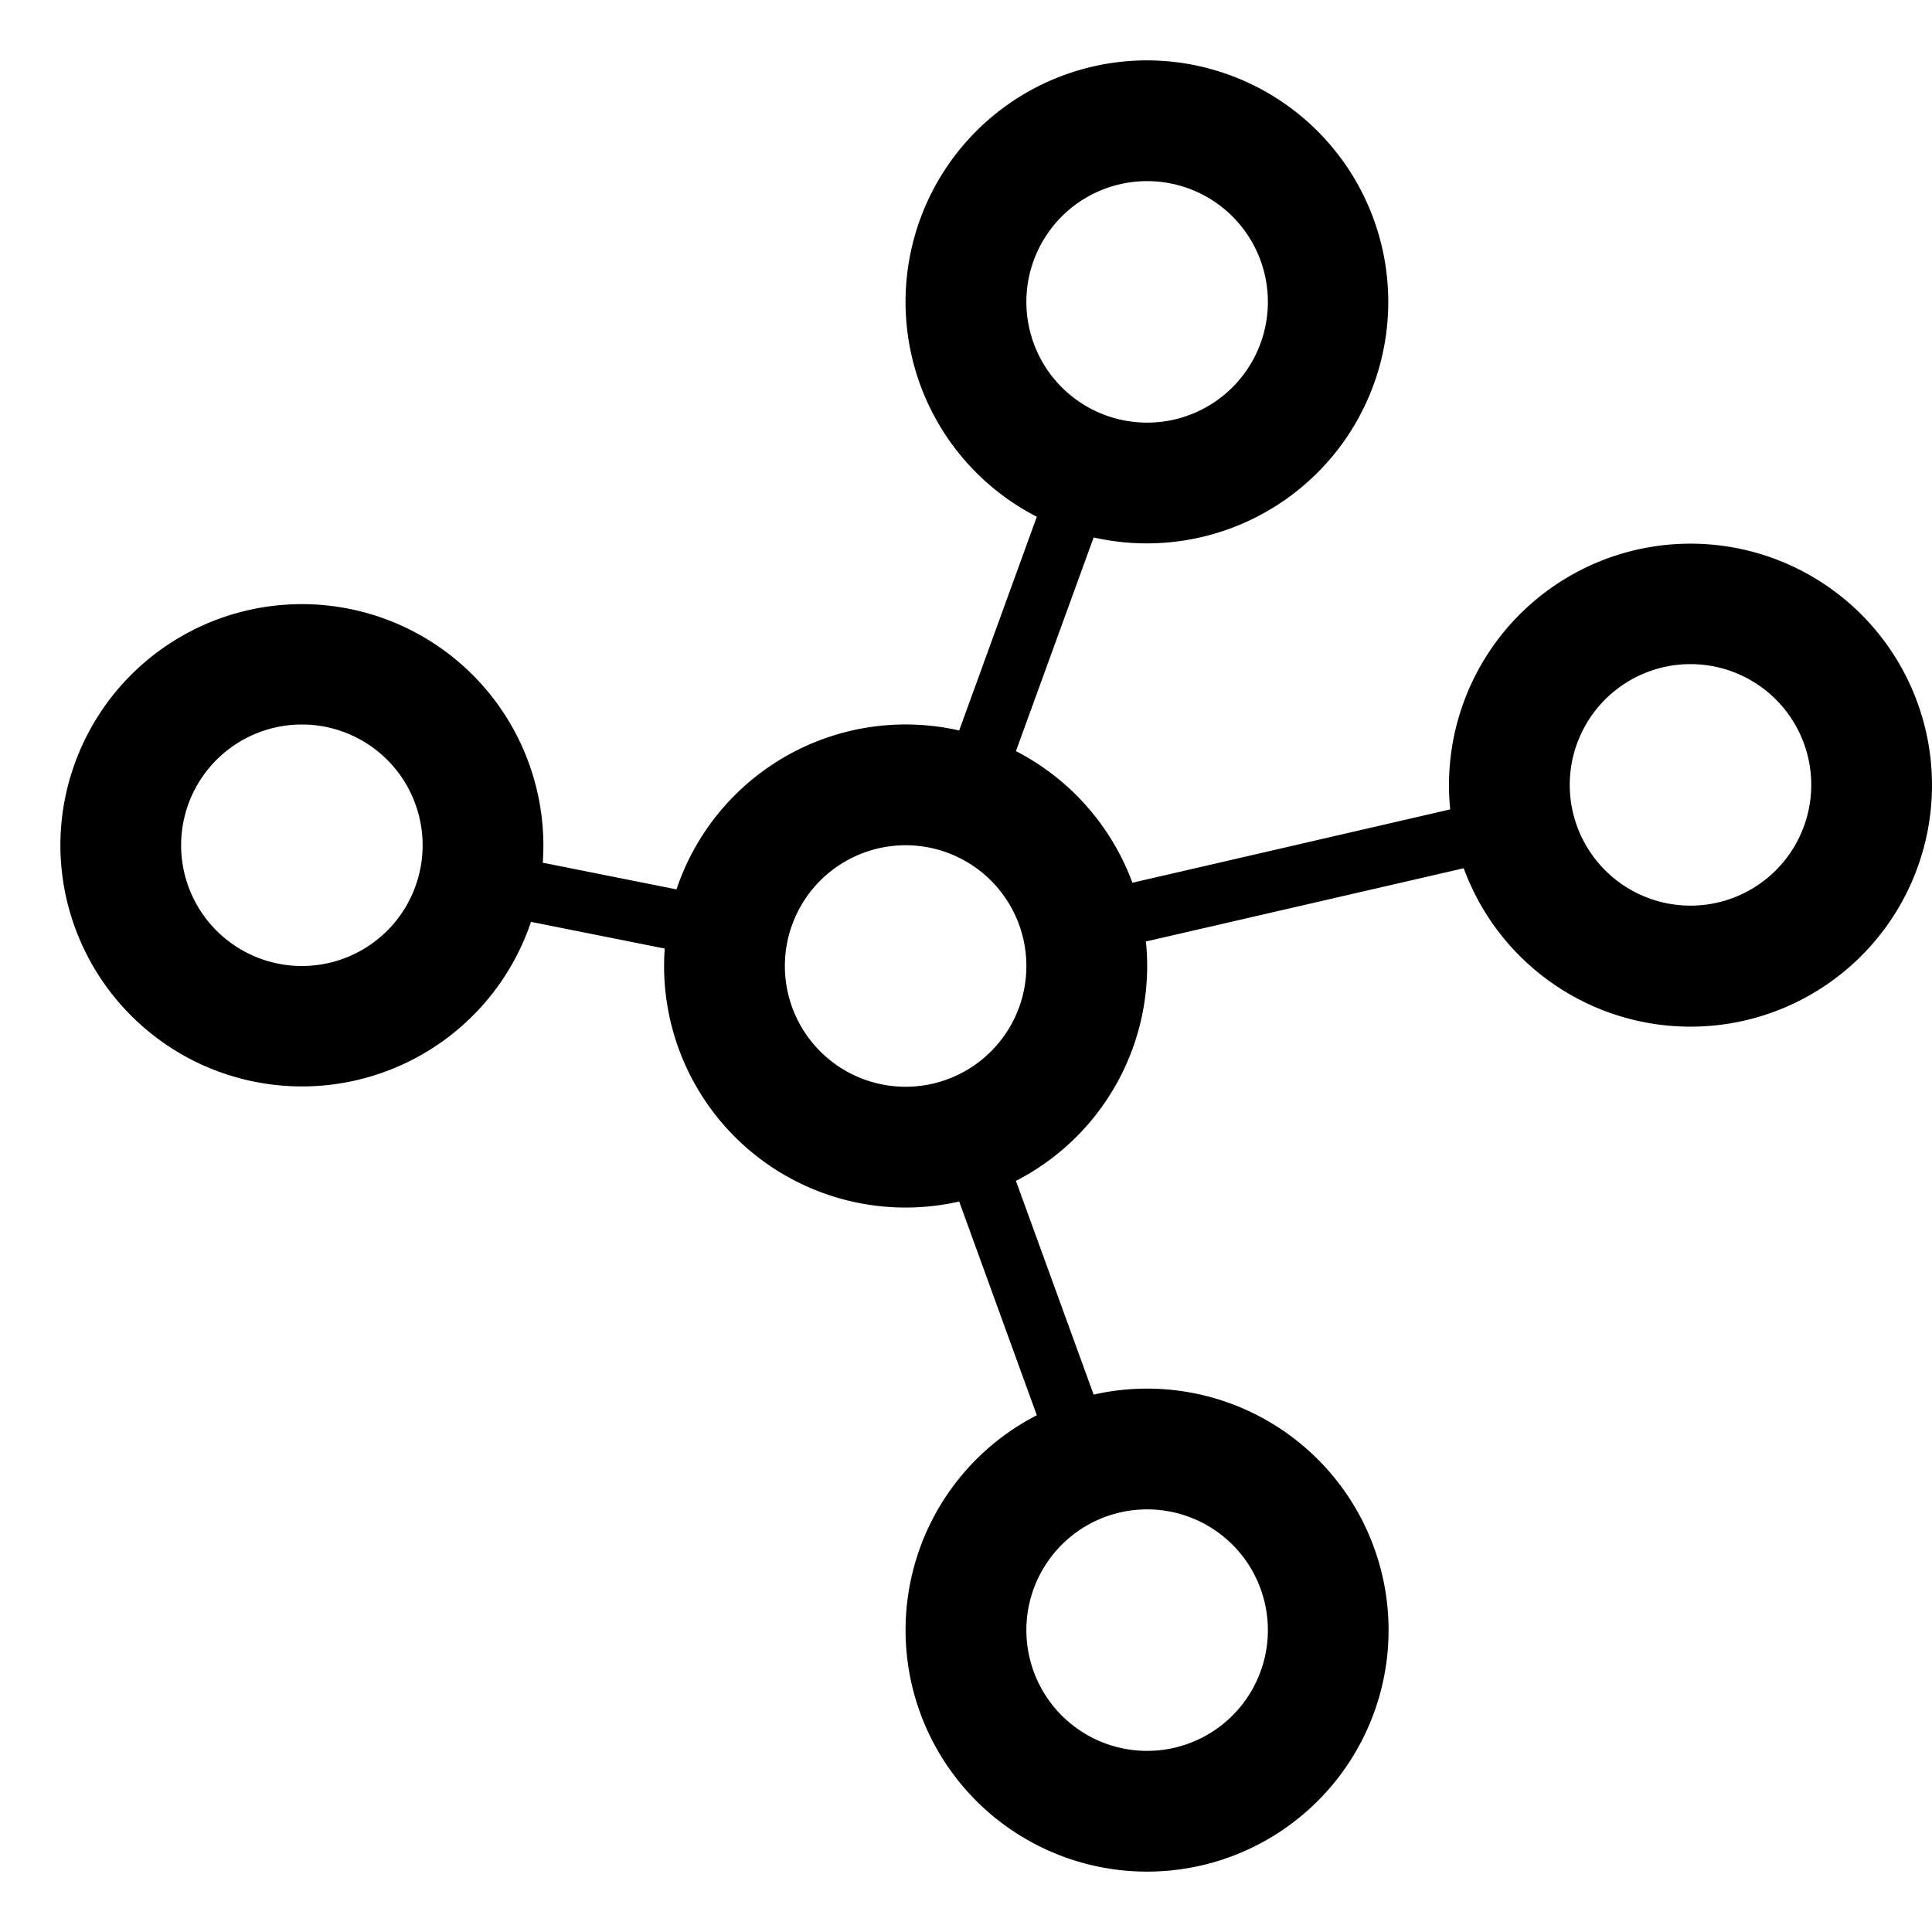 <svg width="32" height="32" viewBox="0 0 32 32" xmlns="http://www.w3.org/2000/svg">
    <path d="M19 1a4 4 0 11-.886 7.902l-1.287 3.539a4.014 4.014 0 011.929 2.18l5.264-1.215a4 4 0 11.224.975l-5.264 1.213a4 4 0 01-2.153 3.965l1.287 3.54a4 4 0 11-.941.342l-1.286-3.54a4 4 0 01-4.877-4.19l-2.215-.442A4.002 4.002 0 011 14a4 4 0 117.99.289l2.215.442a4.002 4.002 0 014.682-2.632l1.286-3.54A4 4 0 0119 1zm0 24a2 2 0 100 4 2 2 0 000-4zm-4-11a2 2 0 100 4 2 2 0 000-4zM5 12a2 2 0 100 4 2 2 0 000-4zm23-1a2 2 0 100 4 2 2 0 000-4zm-9-8a2 2 0 100 4 2 2 0 000-4z" fill-rule="nonzero"/>
</svg>

